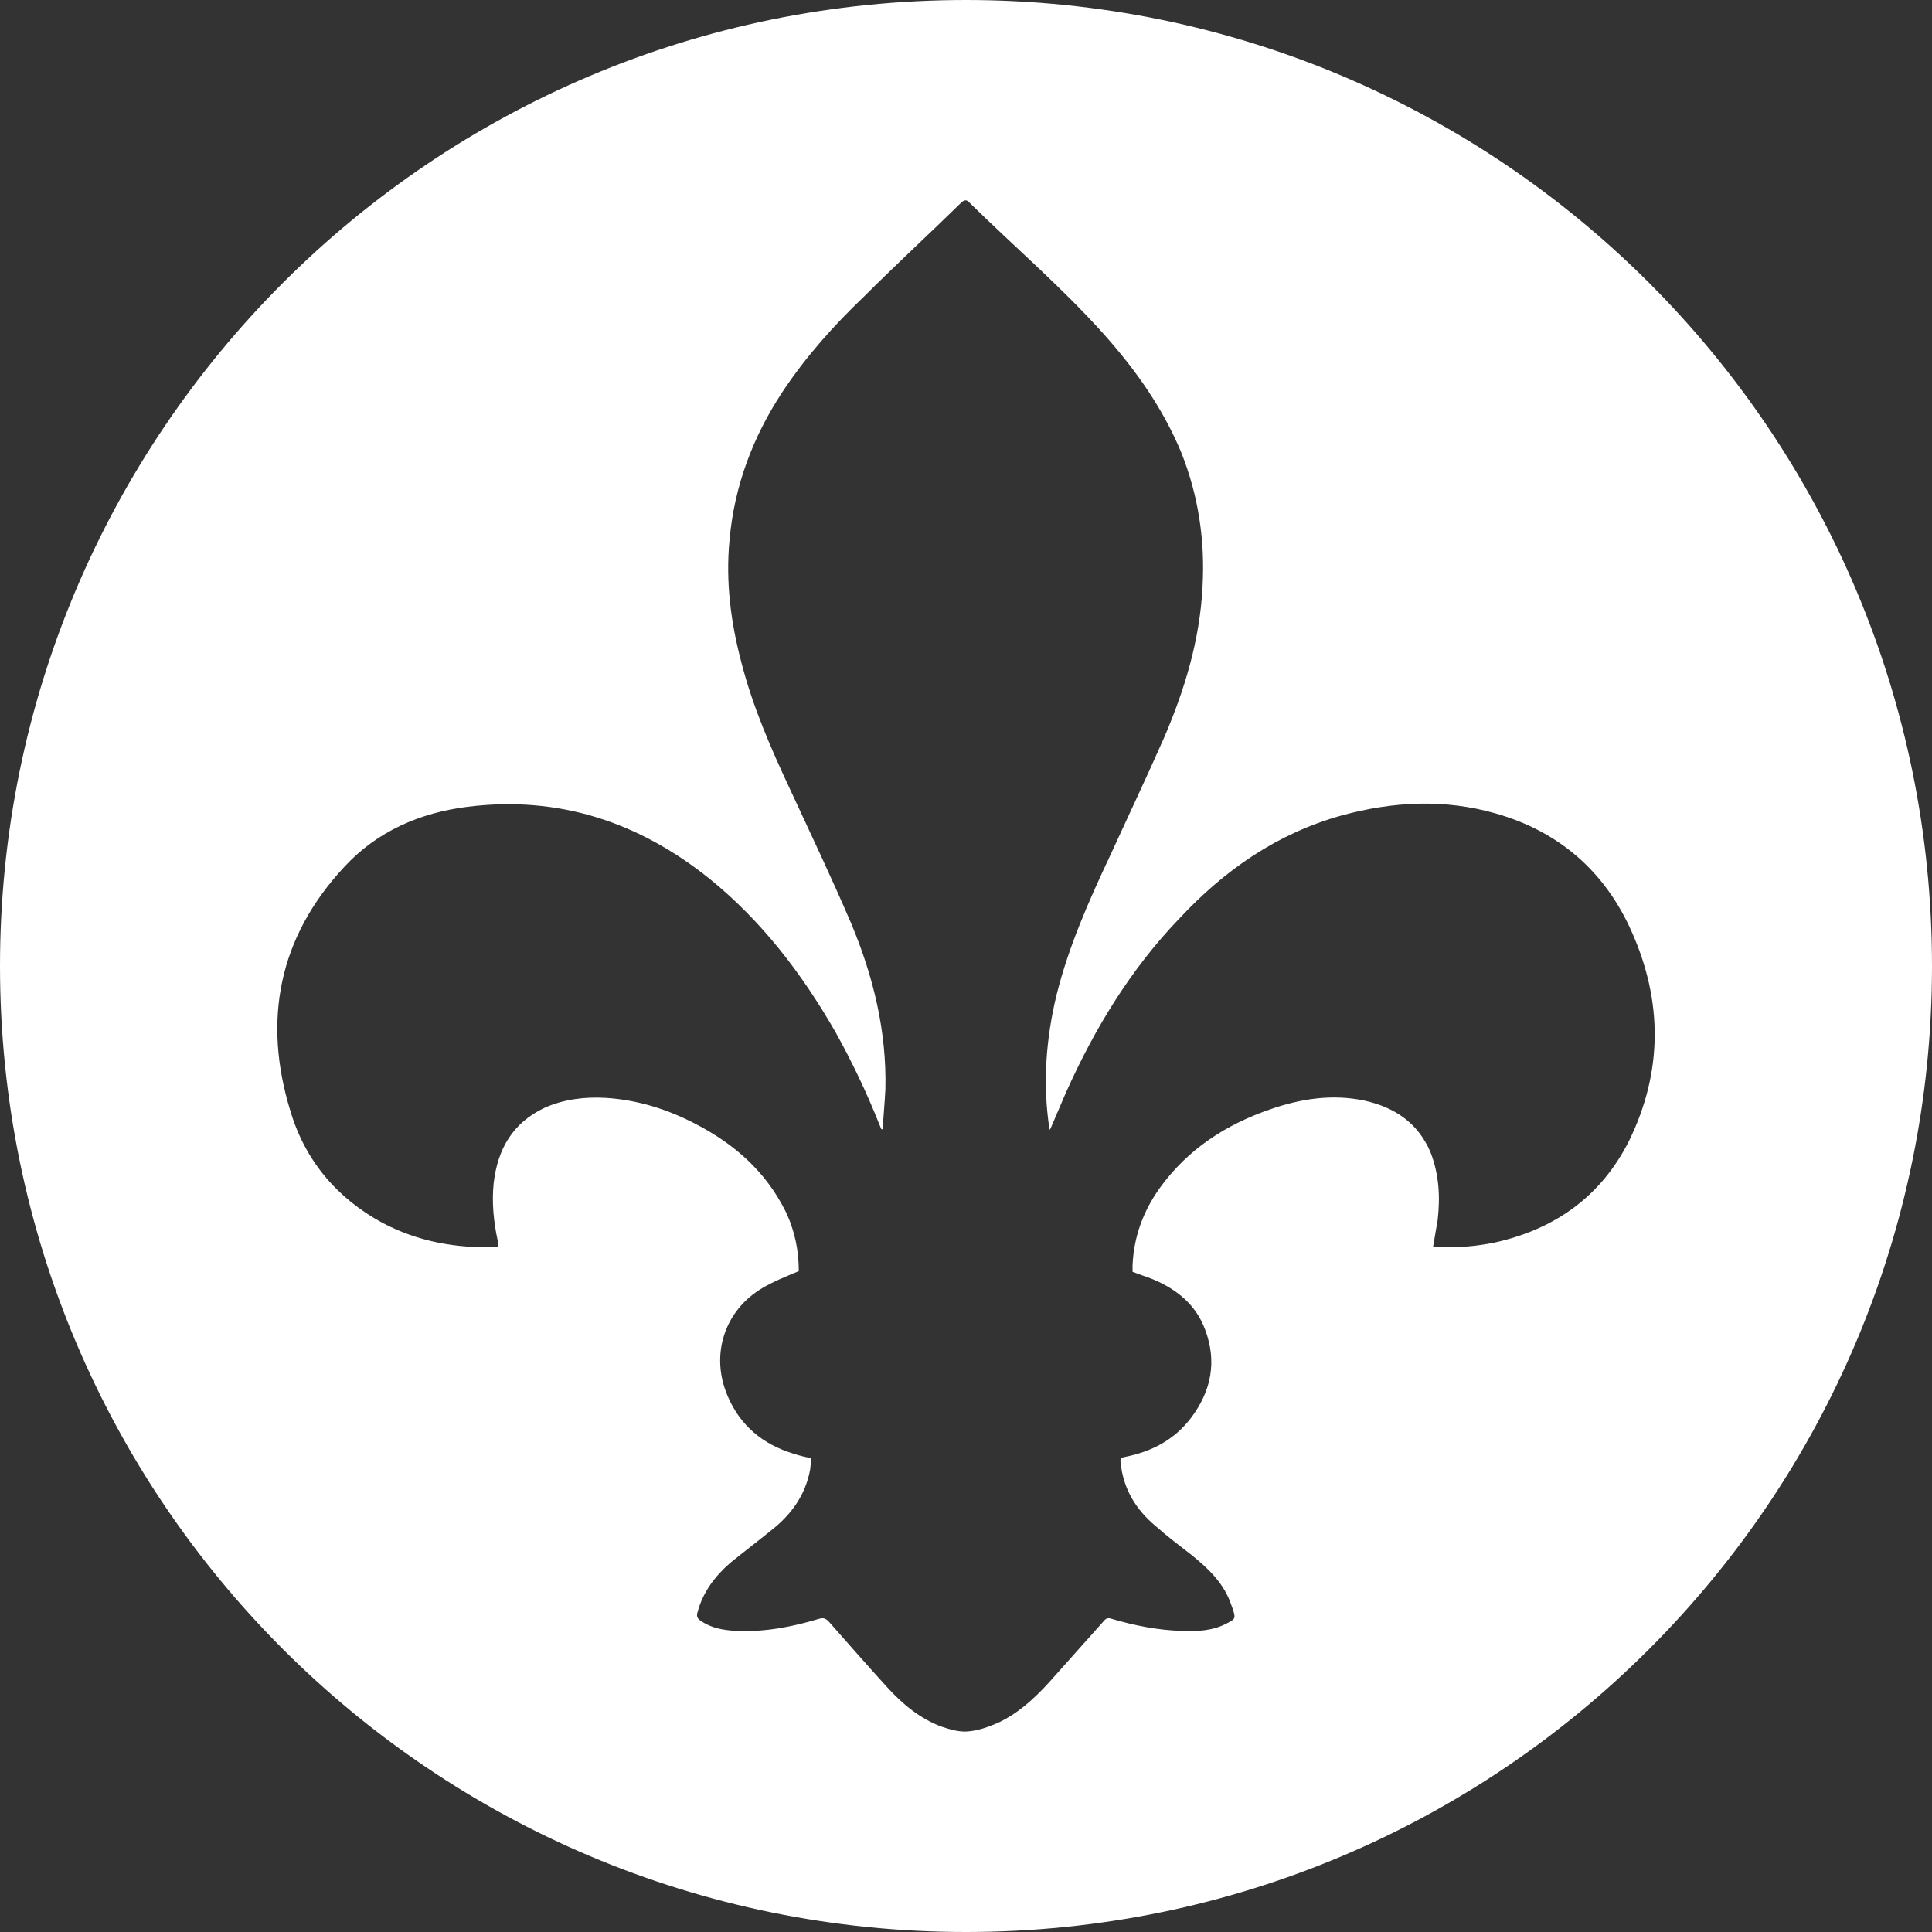 <?xml version="1.0" encoding="iso-8859-1"?>
<!-- Generator: Adobe Illustrator 16.0.0, SVG Export Plug-In . SVG Version: 6.00 Build 0)  -->
<!DOCTYPE svg PUBLIC "-//W3C//DTD SVG 1.1 Tiny//EN" "http://www.w3.org/Graphics/SVG/1.1/DTD/svg11-tiny.dtd">
<svg version="1.1" baseProfile="tiny" id="Layer_1" xmlns="http://www.w3.org/2000/svg" xmlns:xlink="http://www.w3.org/1999/xlink"
	 x="0px" y="0px" width="29px" height="29px" viewBox="0 0 29 29" xml:space="preserve">
<rect x="0" y="0" width="29" height="29" fill="#333333" stroke="none"/>
<path fill-rule="evenodd" fill="#FFFFFF" d="M24.45,17.13c-0.42,0.83-1.11,1.32-2.01,1.52c-0.29,0.06-0.57,0.08-0.86,0.07h-0.07
	l0.07-0.41c0.04-0.35,0.02-0.69-0.11-1.02c-0.19-0.44-0.54-0.67-0.99-0.77c-0.48-0.1-0.95-0.03-1.41,0.13
	c-0.67,0.23-1.24,0.6-1.66,1.18c-0.25,0.35-0.39,0.73-0.41,1.16v0.1c0.1,0.04,0.2,0.07,0.3,0.11c0.36,0.15,0.65,0.38,0.79,0.76
	c0.18,0.48,0.09,0.92-0.21,1.32c-0.25,0.33-0.59,0.51-1,0.59c-0.05,0.01-0.07,0.03-0.06,0.08c0.04,0.4,0.23,0.71,0.53,0.96
	c0.17,0.15,0.34,0.28,0.51,0.41c0.25,0.2,0.48,0.41,0.6,0.71l0.04,0.11c0.05,0.15,0.05,0.16-0.09,0.23
	c-0.21,0.11-0.44,0.12-0.67,0.11c-0.36-0.01-0.71-0.08-1.05-0.18c-0.05-0.02-0.09-0.01-0.12,0.03l-0.83,0.93
	c-0.22,0.24-0.46,0.46-0.76,0.6c-0.14,0.06-0.3,0.12-0.46,0.13c-0.12,0.01-0.26-0.03-0.38-0.07c-0.33-0.12-0.59-0.34-0.82-0.59
	c-0.3-0.33-0.59-0.66-0.88-0.99c-0.05-0.05-0.08-0.06-0.15-0.04c-0.4,0.12-0.81,0.2-1.24,0.18c-0.19-0.01-0.37-0.04-0.53-0.15
	c-0.05-0.03-0.07-0.07-0.05-0.13c0.08-0.3,0.26-0.54,0.49-0.74c0.21-0.17,0.42-0.33,0.63-0.5c0.29-0.23,0.5-0.52,0.57-0.9l0.02-0.17
	c-0.09-0.02-0.18-0.04-0.27-0.07c-0.46-0.14-0.8-0.42-0.99-0.87c-0.26-0.61-0.05-1.28,0.53-1.62c0.17-0.1,0.35-0.17,0.54-0.25
	c0-0.31-0.06-0.61-0.2-0.9c-0.3-0.6-0.77-1.01-1.35-1.31c-0.42-0.22-0.87-0.36-1.34-0.39c-0.32-0.02-0.64,0.02-0.93,0.15
	c-0.48,0.23-0.7,0.62-0.76,1.13c-0.03,0.29,0,0.58,0.06,0.86l0.01,0.09l-0.02,0.01c-0.6,0.02-1.18-0.08-1.71-0.36
	c-0.69-0.37-1.17-0.94-1.39-1.68c-0.42-1.36-0.18-2.61,0.81-3.67c0.49-0.53,1.13-0.81,1.85-0.9c1.37-0.17,2.57,0.23,3.63,1.08
	c0.79,0.64,1.39,1.43,1.89,2.3c0.25,0.45,0.47,0.91,0.66,1.39l0.03,0.07h0.02c0.01-0.2,0.03-0.4,0.04-0.6
	c0.02-0.87-0.18-1.69-0.51-2.48c-0.29-0.68-0.61-1.35-0.92-2.02c-0.29-0.62-0.56-1.24-0.73-1.9c-0.16-0.6-0.24-1.22-0.18-1.84
	c0.07-0.81,0.35-1.55,0.79-2.22c0.35-0.53,0.77-1,1.23-1.44c0.48-0.48,0.98-0.94,1.47-1.42c0.04-0.03,0.07-0.03,0.1,0
	c0.68,0.67,1.41,1.29,2.05,2.01c0.47,0.53,0.87,1.1,1.14,1.75c0.26,0.65,0.36,1.33,0.32,2.02c-0.04,0.8-0.27,1.55-0.58,2.27
	c-0.26,0.59-0.54,1.18-0.81,1.77c-0.32,0.68-0.62,1.36-0.8,2.08c-0.16,0.66-0.21,1.33-0.11,2l0.01,0.03L16,16.4
	c0.43-0.96,0.97-1.85,1.7-2.61c0.68-0.73,1.47-1.28,2.44-1.55c0.77-0.21,1.54-0.25,2.31-0.03c0.95,0.27,1.64,0.87,2.04,1.77
	C24.96,15.03,24.96,16.09,24.45,17.13z M14.5,0C6.49,0,0,6.49,0,14.5S6.49,29,14.5,29S29,22.51,29,14.5S22.51,0,14.5,0z"/>
</svg>
